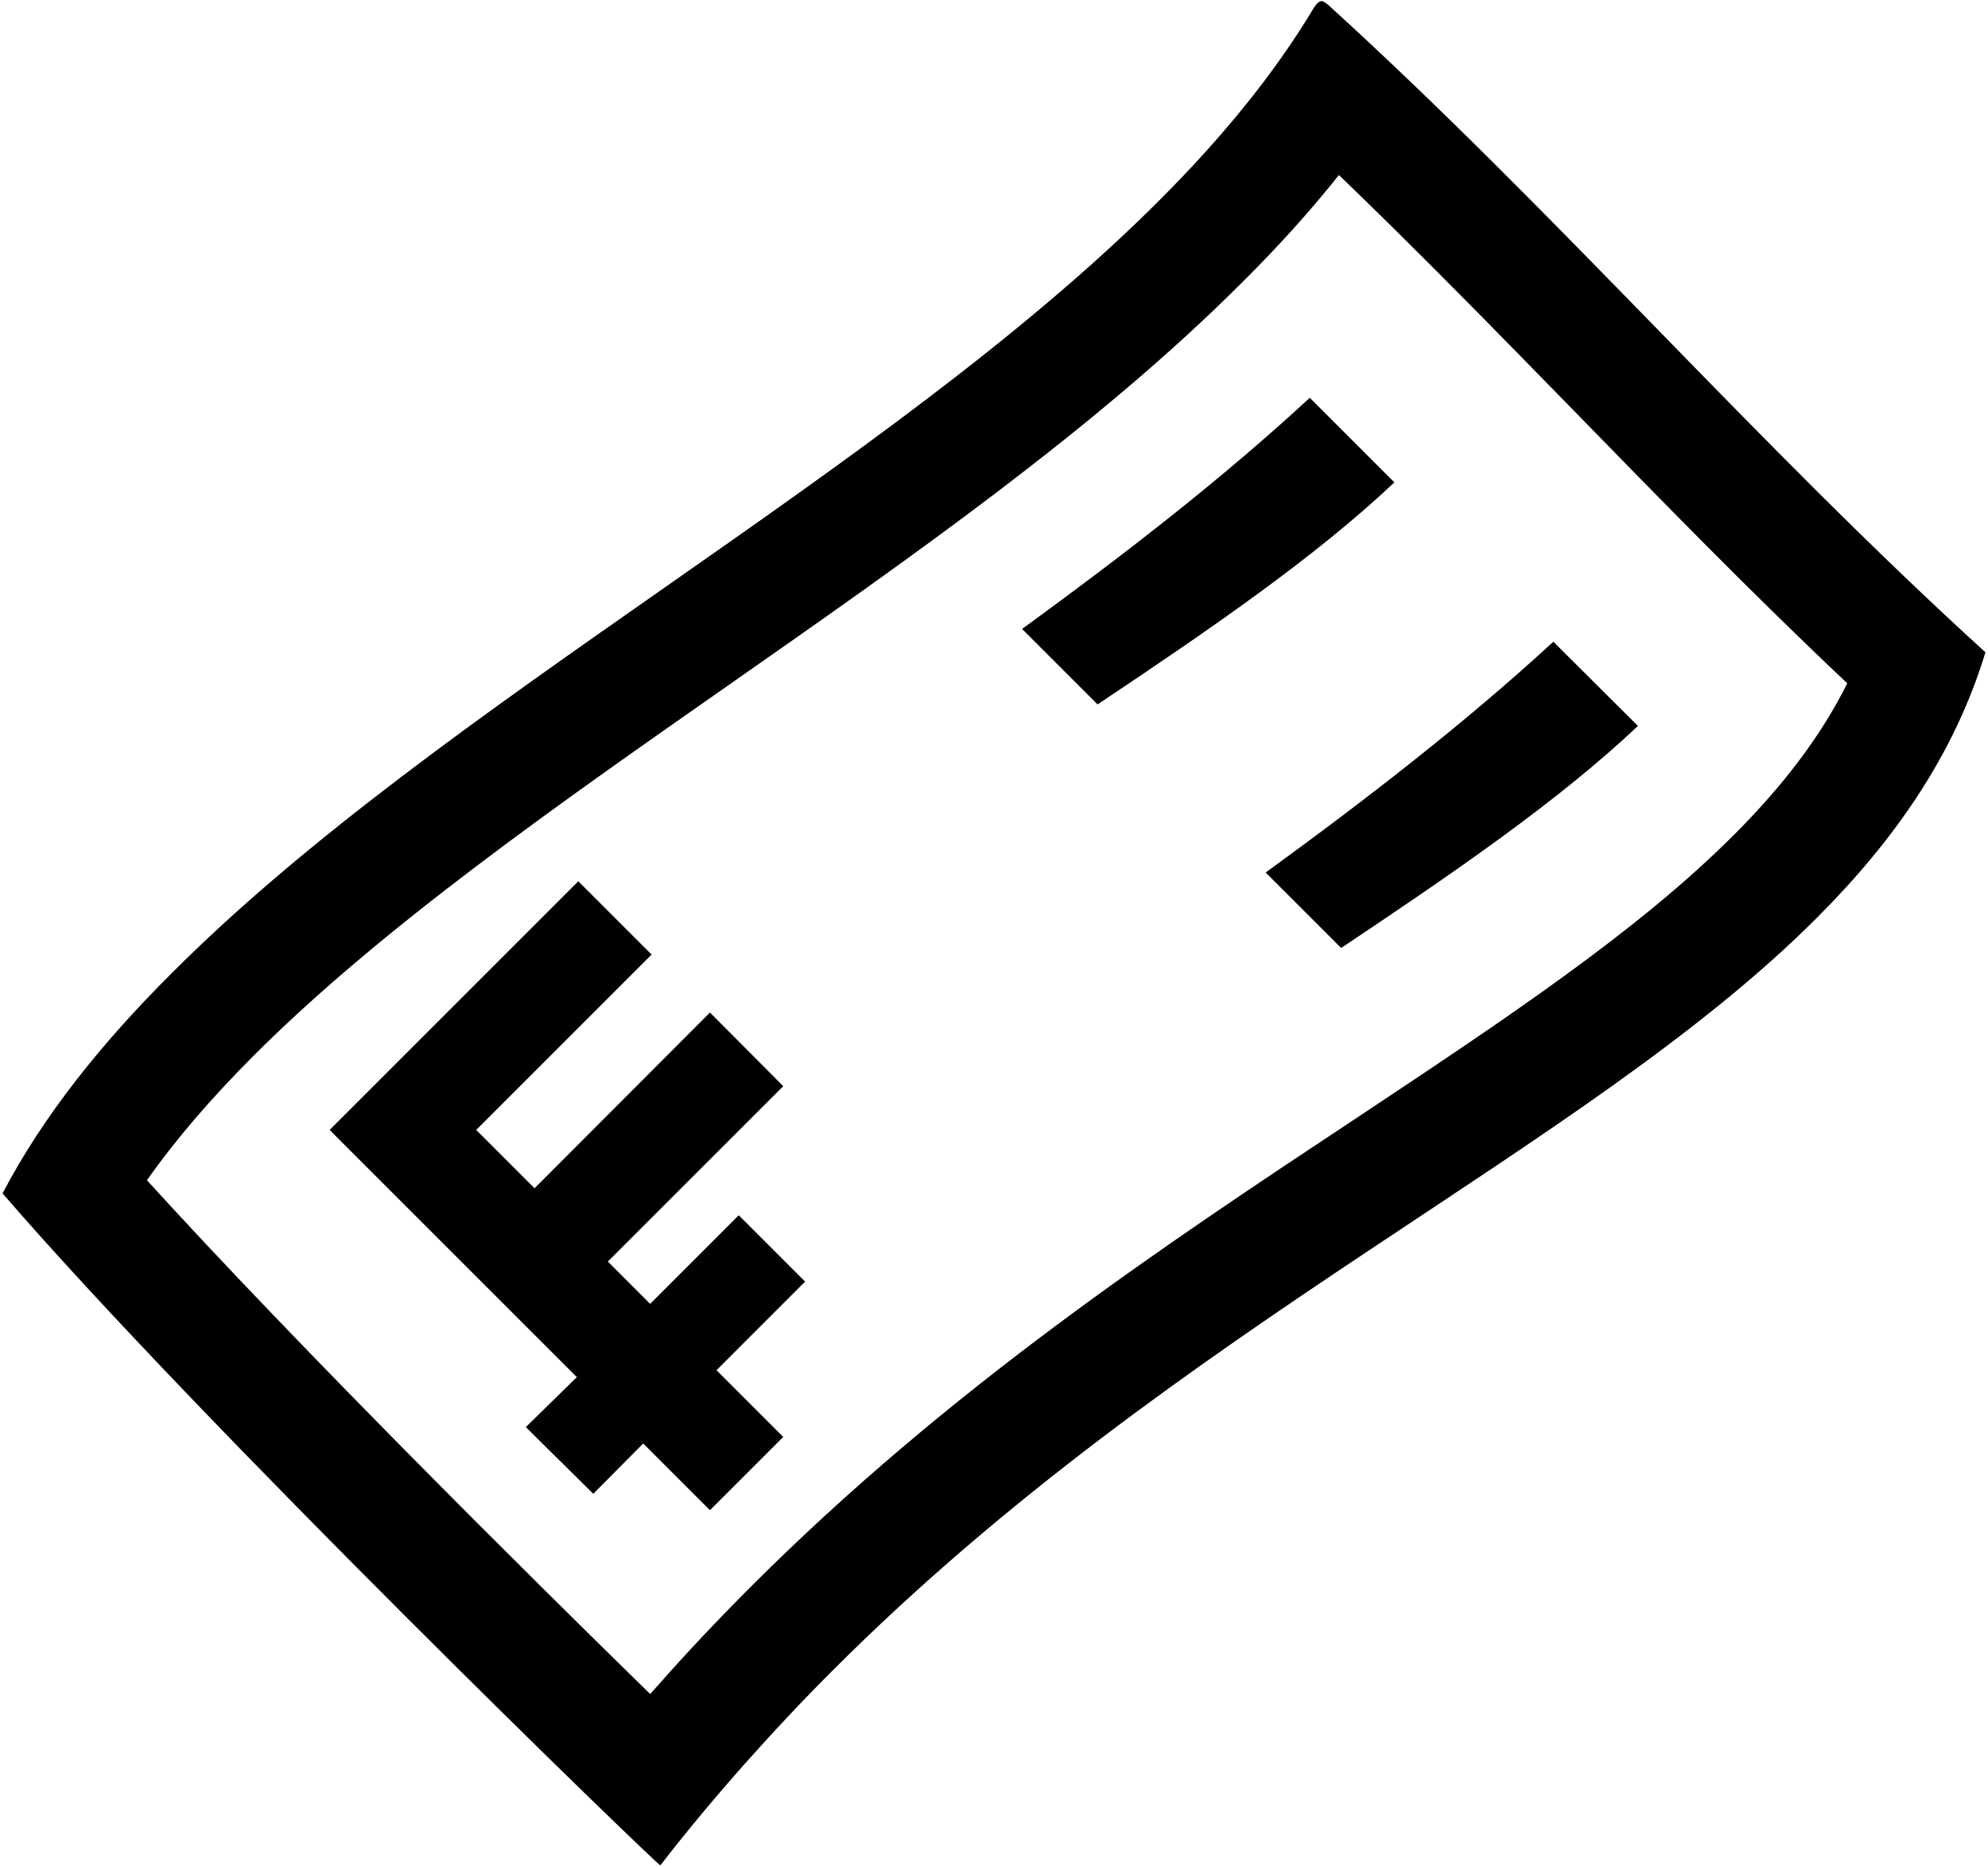 <?xml version="1.0" encoding="utf-8"?>
<!-- Generator: Adobe Illustrator 21.1.0, SVG Export Plug-In . SVG Version: 6.00 Build 0)  -->
<svg version="1.1" id="Layer_1" xmlns="http://www.w3.org/2000/svg" xmlns:xlink="http://www.w3.org/1999/xlink" x="0px" y="0px"
	 viewBox="0 0 545.2 512" style="enable-background:new 0 0 545.2 512;" xml:space="preserve">
<style type="text/css">
	.st0{fill:#010101;}
</style>
<g id="_x33_2">
	<path d="M367.2,48c21.9,21.1,43.3,43,64.1,64.3c24.3,24.9,49.2,50.5,75.3,75.1c-7,14.1-17.2,27.7-31.1,41.6
		c-26.5,26.5-62.5,50.4-104.2,78.1c-52.1,34.5-111.1,73.7-165.6,128.3c-8.8,8.8-17.4,17.9-25.4,27c-0.7,0.7-1.3,1.5-2,2.2
		c-34-33.2-96.9-95.7-138-140.9c7.8-11.1,17.6-22.5,29.4-34.3c35-35,83.5-68.9,130.4-101.7c49.6-34.7,100.8-70.5,140.3-110
		C350.5,67.7,359.4,57.8,367.2,48 M362.5,0.3c-0.4,0-0.8,0.2-1.2,0.6c-0.4,0.4-0.8,0.9-1.2,1.6c-11,18.3-25.4,35.7-42.2,52.5
		c-74.8,74.8-196.7,137.7-270.7,211.8c-19.4,19.3-35.4,39.3-46.5,60.5c54.8,63.5,179.6,184.3,180.4,184.3l0,0
		c7.5-9.7,15.3-19,23.2-27.9s15.9-17.4,24.1-25.6c95.2-95.2,206-142.5,269.8-206.3c21.6-21.6,37.8-45,46.3-72.9
		C481.7,121.8,426.8,58.2,364.1,1.2l-0.6-0.4C363.1,0.5,362.8,0.3,362.5,0.3L362.5,0.3z"/>
	<path d="M347.1,239.3l20.7,20.7c31.9-21.3,59.9-40.6,81.4-60.9L426,176C402,198.1,374.9,219.1,347.1,239.3z"/>
	<path d="M359.2,109.1c-24,22.2-51,43.1-78.9,63.4l20.7,20.7c31.9-21.3,59.9-40.6,81.4-60.9L359.2,109.1z"/>
	<polygon id="swiss_france_3_" class="st0" points="178.7,261.8 158.6,241.7 90.4,309.9 158.2,377.7 144.2,391.4 162.7,409.7 
		176.4,395.9 194.7,414.2 214.8,394.1 196.5,375.8 220.8,351.5 202.6,333.3 178.3,357.6 166.7,346 214.8,297.9 194.7,277.7 
		146.6,325.9 130.6,309.9 	"/>
</g>
</svg>

